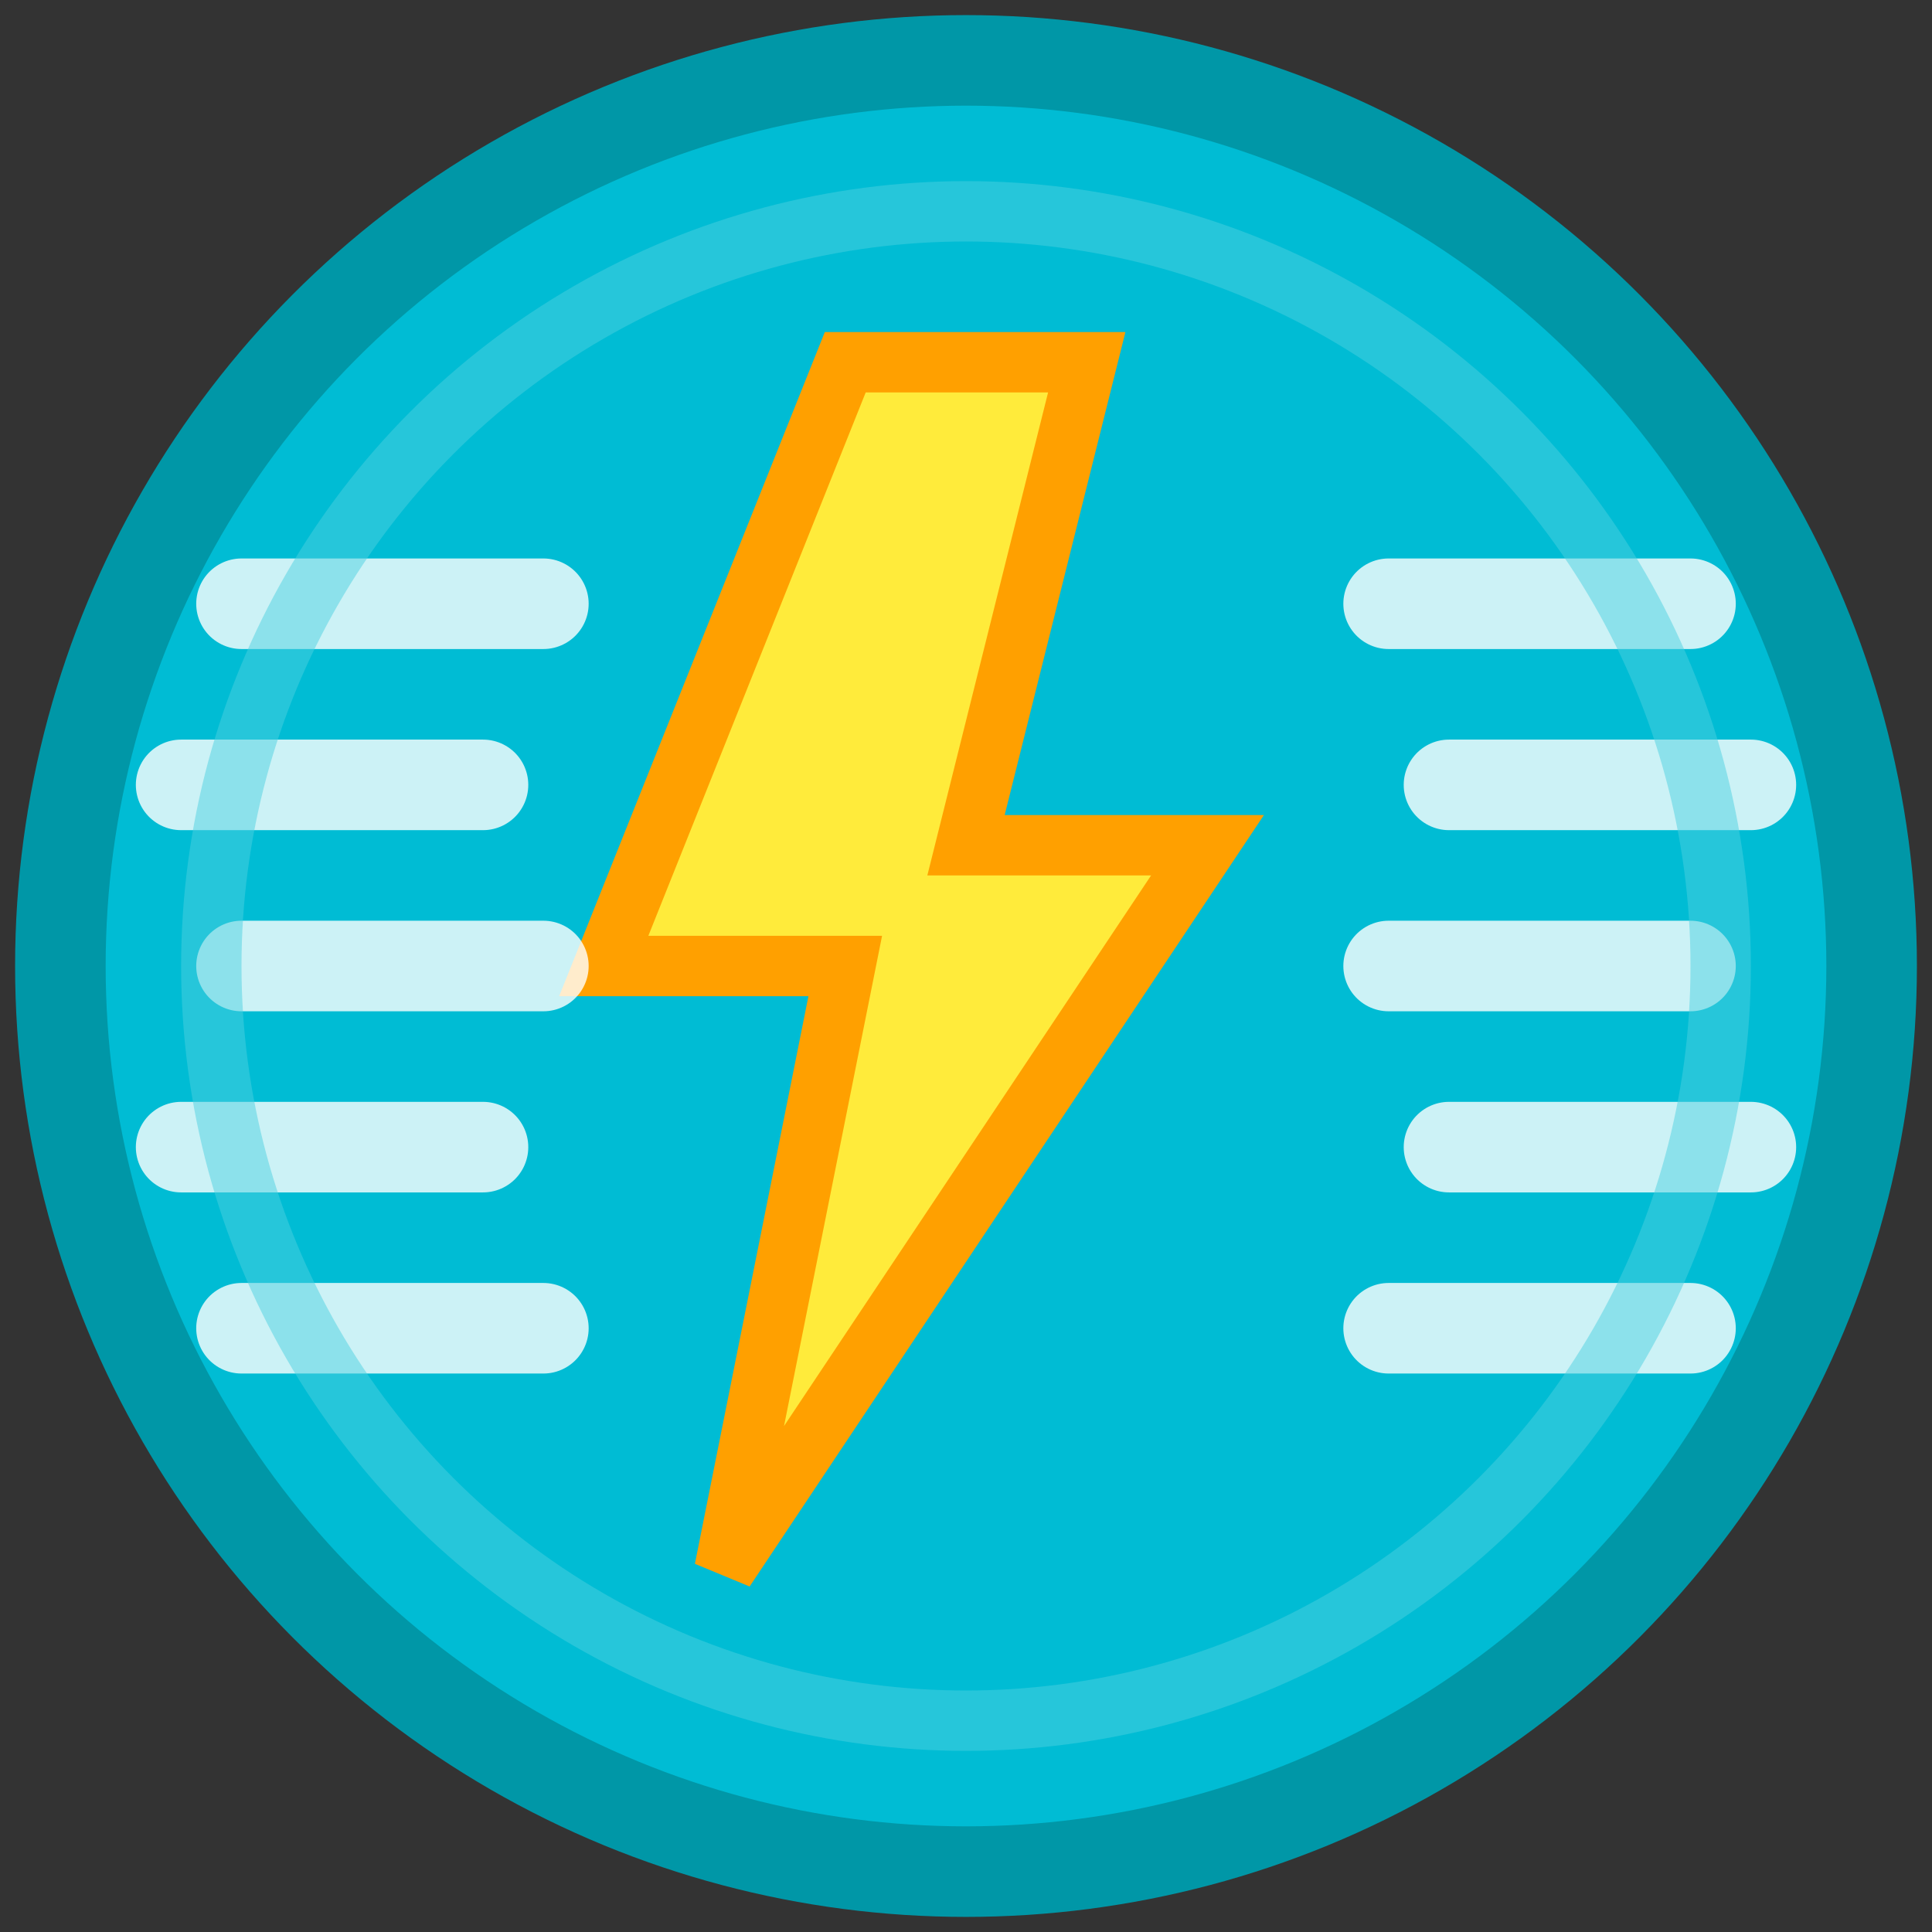 <svg viewBox="0 0 64 64" xmlns="http://www.w3.org/2000/svg">
  <rect x="0" y="0" width="64" height="64" fill="#333333" stroke="none"/>
  <!-- Background -->
  <circle cx="32" cy="32" r="30" fill="#00BCD4" stroke="#0097A7" stroke-width="3"/>
  
  <!-- Lightning bolt -->
  <path d="M28 12 L20 32 L28 32 L24 52 L40 28 L32 28 L36 12 Z" 
        fill="#FFEB3B" stroke="#FFA000" stroke-width="2"/>
  
  <!-- Speed trails -->
  <path d="M8 20 L18 20 M6 26 L16 26 M8 32 L18 32 M6 38 L16 38 M8 44 L18 44" 
        stroke="#FFFFFF" stroke-width="3" stroke-linecap="round" opacity="0.8"/>
  
  <path d="M46 20 L56 20 M48 26 L58 26 M46 32 L56 32 M48 38 L58 38 M46 44 L56 44" 
        stroke="#FFFFFF" stroke-width="3" stroke-linecap="round" opacity="0.8"/>
  
  <!-- Inner highlight -->
  <circle cx="32" cy="32" r="25" fill="none" stroke="#4DD0E1" stroke-width="2" opacity="0.5"/>
</svg>